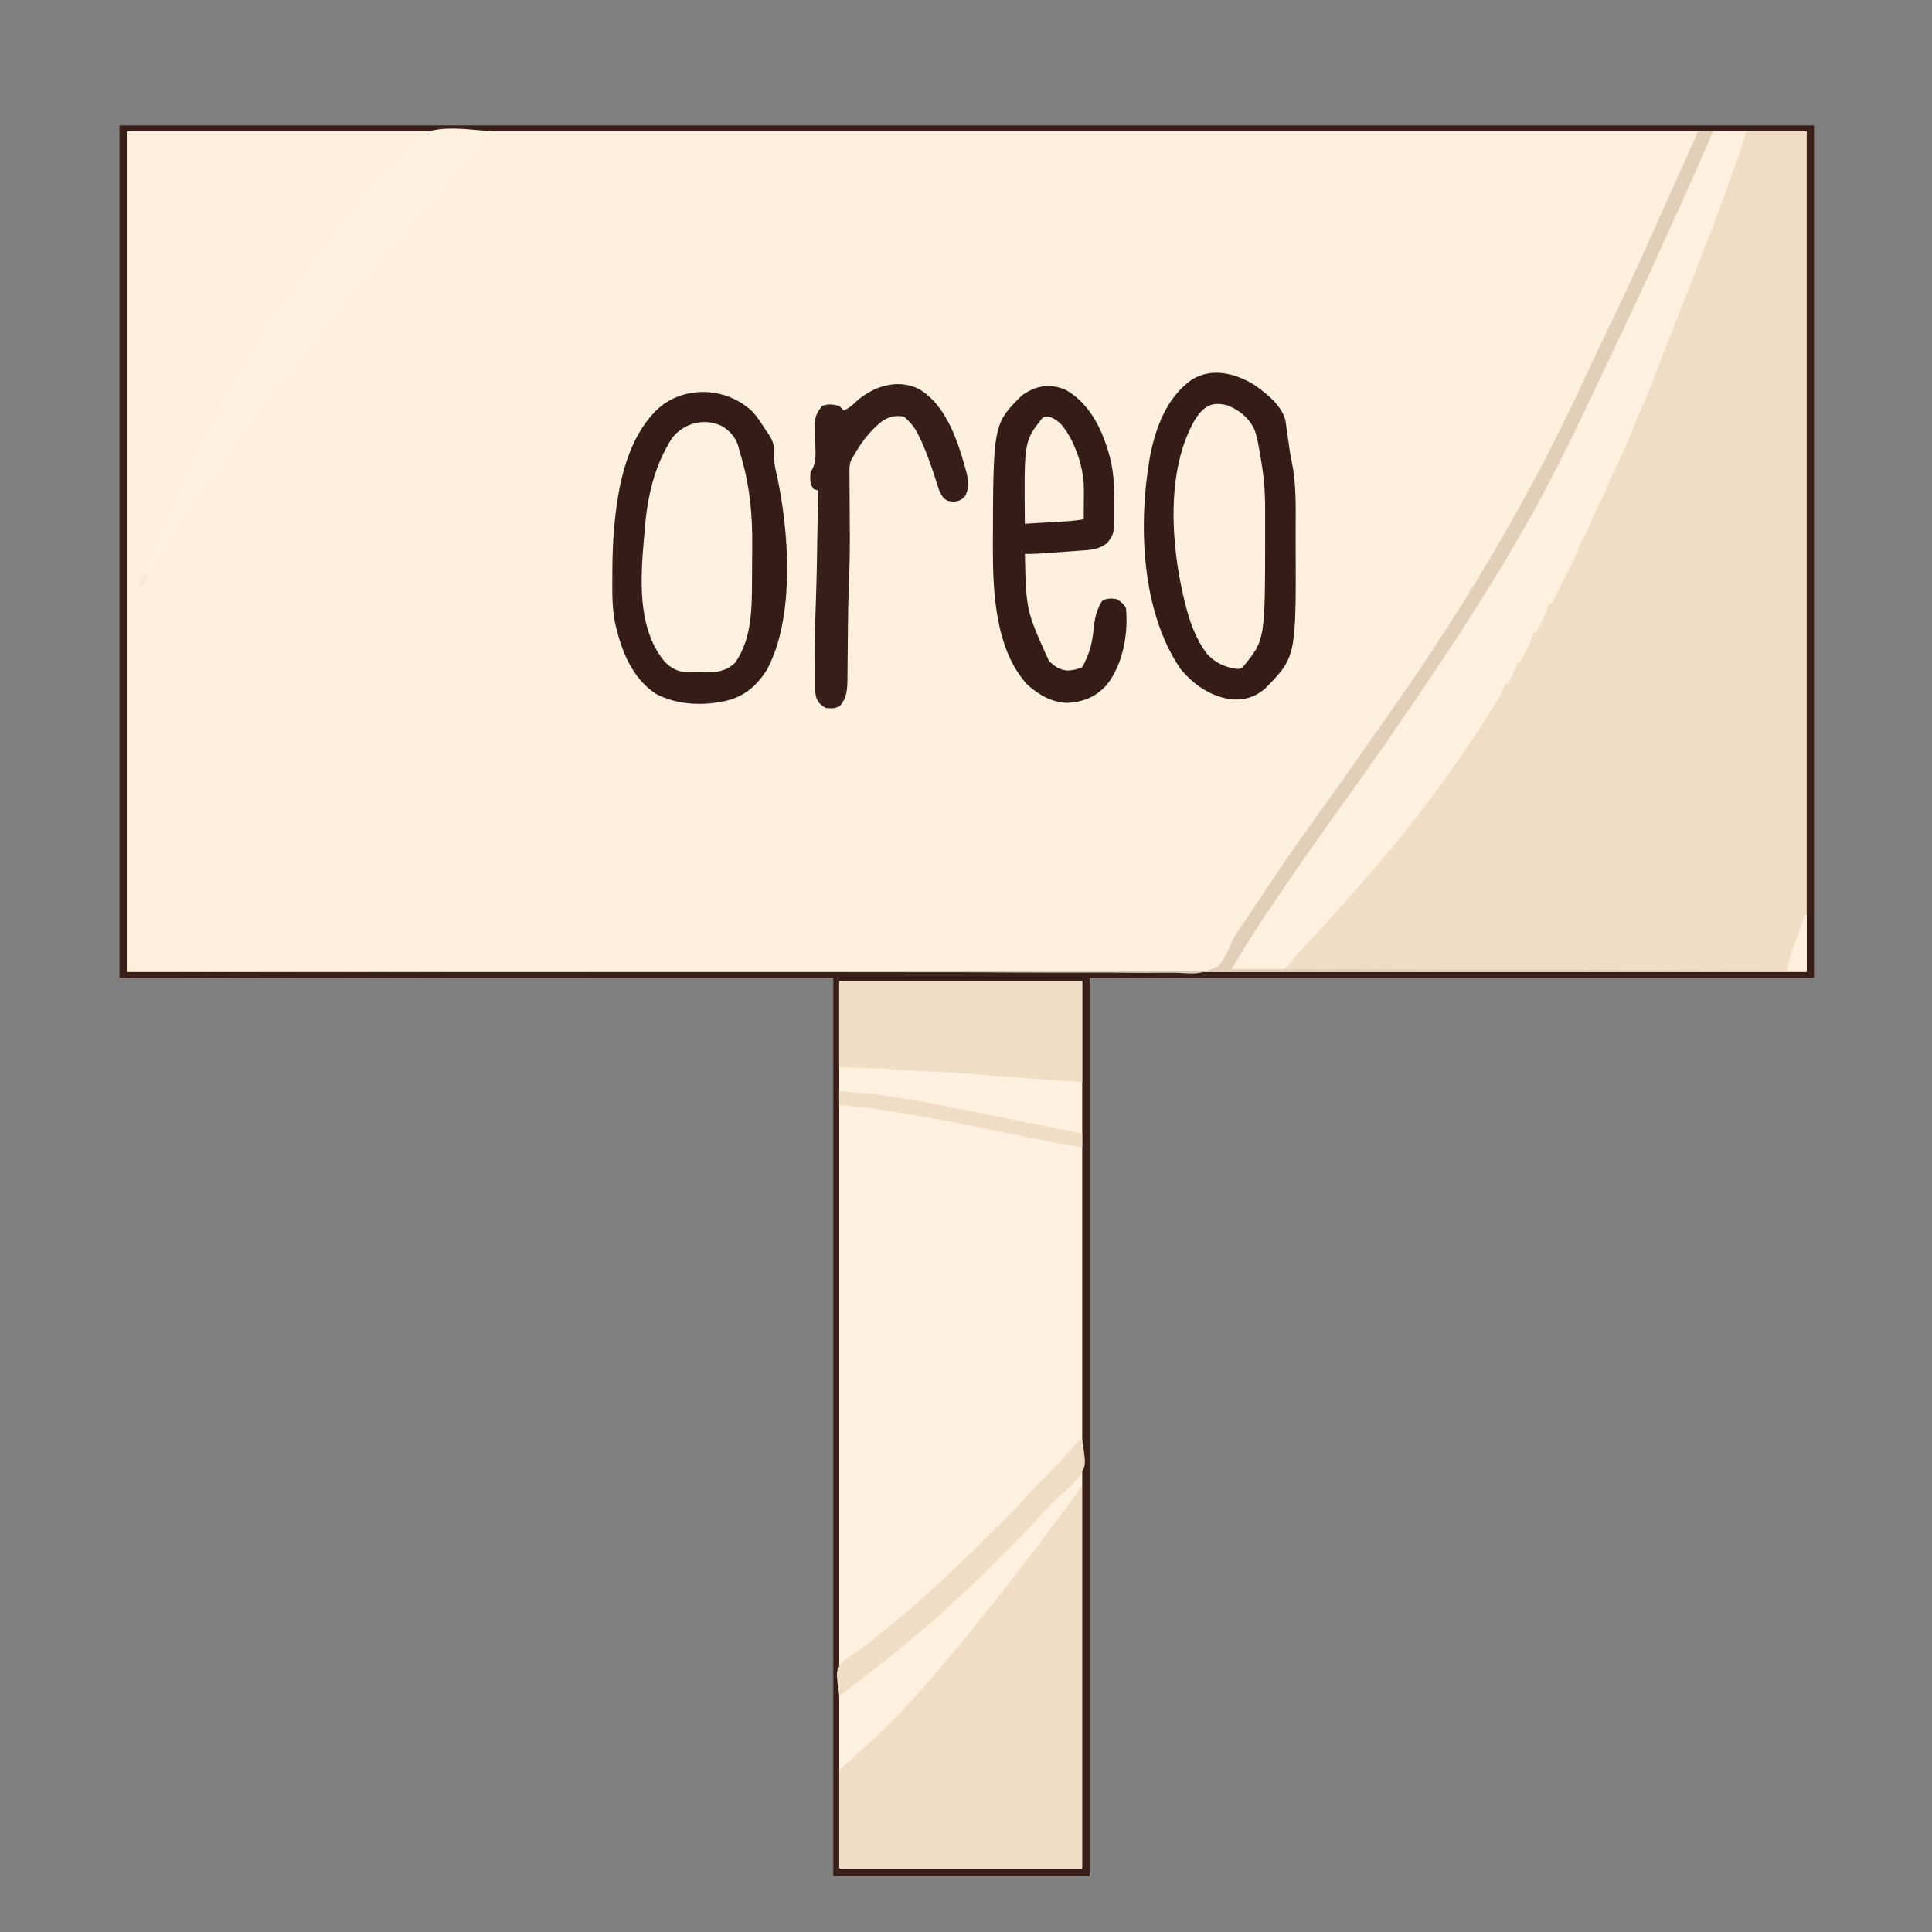 <?xml version="1.0" encoding="UTF-8"?>
<svg version="1.1" xmlns="http://www.w3.org/2000/svg" width="1280" height="1280">
<rect width="100%" height="100%" fill="#808080" stroke="none"/>
<path d="M0 0 C370.59 0 741.18 0 1123 0 C1123 186.45 1123 372.9 1123 565 C964.6 565 806.2 565 643 565 C643 761.35 643 957.7 643 1160 C586.9 1160 530.8 1160 473 1160 C473 963.65 473 767.3 473 565 C316.91 565 160.82 565 0 565 C0 378.55 0 192.1 0 0 Z " fill="#FDF0DE" transform="translate(79,83)"/>
<path d="M0 0 C370.59 0 741.18 0 1123 0 C1123 186.45 1123 372.9 1123 565 C964.6 565 806.2 565 643 565 C643 761.35 643 957.7 643 1160 C586.9 1160 530.8 1160 473 1160 C473 963.65 473 767.3 473 565 C316.91 565 160.82 565 0 565 C0 378.55 0 192.1 0 0 Z M5 4 C5 187.48 5 370.96 5 560 C129.844 560.689 129.844 560.689 254.689 561.156 C272.77 561.205 290.851 561.255 308.933 561.309 C311.12 561.315 313.307 561.322 315.494 561.328 C350.355 561.43 385.215 561.61 420.075 561.831 C455.906 562.058 491.736 562.205 527.568 562.254 C532.63 562.261 537.692 562.269 542.754 562.277 C543.75 562.279 544.746 562.28 545.773 562.282 C561.804 562.31 577.835 562.422 593.866 562.564 C609.986 562.705 626.105 562.759 642.226 562.724 C651.803 562.706 661.375 562.754 670.951 562.899 C677.353 562.989 683.752 562.992 690.155 562.924 C693.803 562.888 697.441 562.889 701.087 562.997 C715.813 563.777 715.813 563.777 728.571 557.68 C733.21 551.974 736.436 545.722 739.497 539.068 C741.894 534.174 744.944 529.759 748.027 525.277 C749.174 523.56 750.32 521.842 751.463 520.123 C752.621 518.394 753.779 516.666 754.938 514.938 C756.165 513.102 757.392 511.266 758.619 509.43 C767.264 496.514 776.029 483.692 785 471 C786.057 469.495 787.113 467.99 788.168 466.484 C793.181 459.344 798.255 452.251 803.375 445.188 C809.766 436.369 816.015 427.454 822.243 418.519 C824.539 415.227 826.843 411.94 829.147 408.653 C830.906 406.143 832.662 403.63 834.418 401.117 C836.764 397.761 839.122 394.413 841.488 391.07 C877.404 340.139 910.732 287.029 940 232 C940.728 230.64 940.728 230.64 941.47 229.252 C953.827 206.109 965.103 182.415 976.071 158.588 C979.894 150.306 983.849 142.097 987.854 133.902 C995.157 118.955 1002.153 103.891 1008.975 88.719 C1011.516 83.068 1014.074 77.423 1016.637 71.781 C1024.045 55.464 1031.429 39.136 1038.689 22.752 C1039.35 21.26 1040.013 19.769 1040.677 18.278 C1041.584 16.239 1042.486 14.198 1043.387 12.156 C1043.894 11.01 1044.402 9.863 1044.925 8.682 C1046.124 6.172 1046.124 6.172 1046 4 C702.47 4 358.94 4 5 4 Z " fill="#F0DDC5" transform="translate(79,83)"/>
<path d="M0 0 C53.13 0 106.26 0 161 0 C161 194.04 161 388.08 161 588 C107.87 588 54.74 588 0 588 C0 393.96 0 199.92 0 0 Z " fill="#FEF1DF" transform="translate(556,650)"/>
<path d="M0 0 C0.33 0 0.66 0 1 0 C1 83.49 1 166.98 1 253 C-52.13 253 -105.26 253 -160 253 C-160 231.55 -160 210.1 -160 188 C-144.576 173.605 -144.576 173.605 -138.946 168.75 C-134.947 165.154 -131.174 161.321 -127.382 157.512 C-125.94 156.065 -124.493 154.623 -123.045 153.182 C-118.358 148.498 -113.791 143.756 -109.478 138.723 C-107.419 136.323 -105.27 134.01 -103.125 131.688 C-99.055 127.225 -95.198 122.637 -91.406 117.938 C-88.702 114.636 -85.919 111.412 -83.125 108.188 C-78.673 103.032 -74.396 97.772 -70.218 92.394 C-66.688 87.854 -63.077 83.388 -59.438 78.938 C-54.739 73.181 -50.149 67.363 -45.645 61.453 C-43.702 58.907 -41.737 56.38 -39.762 53.859 C-32.481 44.568 -25.381 35.167 -18.41 25.641 C-14.601 20.44 -10.723 15.291 -6.818 10.162 C-4.328 6.868 -2.123 3.546 0 0 Z " fill="#F0DDC5" transform="translate(716,985)"/>
<path d="M0 0 C2.247 -0.341 2.247 -0.341 5.008 -0.293 C5.994 -0.283 6.98 -0.274 7.996 -0.264 C9.029 -0.239 10.061 -0.213 11.125 -0.188 C12.685 -0.167 12.685 -0.167 14.277 -0.146 C16.852 -0.111 19.426 -0.062 22 0 C19.196 9.885 15.71 19.518 12.25 29.188 C11.921 30.108 11.592 31.028 11.254 31.976 C4.462 50.955 -2.712 69.774 -10.044 88.549 C-11.005 91.014 -11.965 93.48 -12.925 95.945 C-16.548 105.258 -20.181 114.567 -23.823 123.873 C-26.056 129.578 -28.28 135.287 -30.499 140.998 C-32.09 145.089 -33.683 149.179 -35.277 153.27 C-36.034 155.213 -36.79 157.158 -37.544 159.103 C-42.467 171.795 -47.645 184.349 -53.067 196.835 C-54.343 199.796 -55.581 202.771 -56.812 205.75 C-59.512 212.253 -62.3 218.663 -65.5 224.938 C-67.134 228.162 -68.582 231.375 -69.875 234.75 C-71.751 239.601 -74.064 244.192 -76.429 248.816 C-78.567 253.034 -80.355 257.294 -82.039 261.707 C-83.349 264.833 -85.032 267.691 -86.726 270.621 C-87.907 272.826 -88.804 274.963 -89.672 277.305 C-92.553 284.64 -96.194 291.601 -99.75 298.625 C-100.455 300.025 -101.159 301.424 -101.863 302.824 C-103.571 306.218 -105.284 309.61 -107 313 C-107.66 313 -108.32 313 -109 313 C-109.159 313.534 -109.317 314.067 -109.48 314.617 C-111.401 320.749 -114.002 326.325 -117 332 C-117.66 332 -118.32 332 -119 332 C-119.182 332.592 -119.364 333.183 -119.551 333.793 C-120.965 338.238 -122.447 342.065 -125 346 C-126.015 347.992 -127.019 349.991 -128 352 C-128.66 352 -129.32 352 -130 352 C-130.112 352.552 -130.224 353.103 -130.34 353.672 C-131.114 356.401 -132.268 358.728 -133.562 361.25 C-134.018 362.142 -134.473 363.034 -134.941 363.953 C-135.465 364.966 -135.465 364.966 -136 366 C-136.66 366 -137.32 366 -138 366 C-138.17 366.852 -138.17 366.852 -138.343 367.722 C-139.077 370.268 -140.141 372.182 -141.512 374.449 C-142.023 375.298 -142.534 376.147 -143.061 377.021 C-143.597 377.901 -144.134 378.781 -144.688 379.688 C-145.205 380.548 -145.723 381.408 -146.256 382.295 C-149.689 387.969 -153.294 393.502 -157 399 C-158.1 400.659 -159.199 402.319 -160.297 403.98 C-179.588 433.1 -200.642 460.733 -223.447 487.193 C-224.986 488.984 -226.518 490.782 -228.047 492.582 C-233.754 499.293 -239.572 505.872 -245.555 512.34 C-247.552 514.512 -249.508 516.705 -251.438 518.938 C-255.478 523.595 -259.683 528.1 -263.875 532.621 C-265.906 534.813 -267.927 537.012 -269.938 539.223 C-270.411 539.742 -270.884 540.262 -271.372 540.798 C-272.661 542.214 -273.948 543.633 -275.234 545.051 C-275.675 545.505 -276.116 545.959 -276.57 546.426 C-278.086 548.03 -278.086 548.03 -279.492 550.117 C-282.613 554.071 -284.767 555.795 -289.827 556.638 C-294.393 556.885 -298.936 556.699 -303.5 556.5 C-305.101 556.46 -306.703 556.423 -308.305 556.391 C-312.206 556.303 -316.102 556.165 -320 556 C-316.861 549.379 -313.156 543.28 -309.188 537.125 C-308.503 536.06 -307.819 534.995 -307.114 533.898 C-290.392 507.979 -272.858 482.546 -254.754 457.576 C-249.596 450.461 -244.53 443.284 -239.475 436.096 C-237.522 433.321 -235.563 430.551 -233.604 427.78 C-228.744 420.904 -223.898 414.018 -219.062 407.125 C-218.55 406.396 -218.038 405.668 -217.51 404.917 C-206.471 389.159 -195.73 373.198 -185.062 357.188 C-184.45 356.269 -183.838 355.351 -183.207 354.404 C-174.816 341.809 -166.466 329.197 -158.464 316.35 C-156.944 313.911 -155.414 311.479 -153.883 309.047 C-122.961 259.731 -96.129 208.193 -71.808 155.344 C-68.159 147.435 -64.395 139.589 -60.575 131.761 C-53.125 116.486 -46.035 101.067 -39.06 85.57 C-36.847 80.657 -34.621 75.75 -32.395 70.844 C-22.787 49.665 -22.787 49.665 -13.305 28.43 C-12.746 27.17 -12.746 27.17 -12.177 25.884 C-10.413 21.901 -8.653 17.916 -6.899 13.928 C-6.275 12.516 -5.651 11.104 -5.027 9.691 C-4.748 9.053 -4.469 8.414 -4.181 7.756 C-2.951 4.978 -1.693 2.539 0 0 Z " fill="#FEF1DF" transform="translate(1135,87)"/>
<path d="M0 0 C370.59 0 741.18 0 1123 0 C1123 186.45 1123 372.9 1123 565 C964.6 565 806.2 565 643 565 C643 761.35 643 957.7 643 1160 C586.9 1160 530.8 1160 473 1160 C473 963.65 473 767.3 473 565 C316.91 565 160.82 565 0 565 C0 378.55 0 192.1 0 0 Z M5 4 C5 187.81 5 371.62 5 561 C372.29 561 739.58 561 1118 561 C1118 377.19 1118 193.38 1118 4 C750.71 4 383.42 4 5 4 Z M477 567 C477 761.04 477 955.08 477 1155 C530.13 1155 583.26 1155 638 1155 C638 960.96 638 766.92 638 567 C584.87 567 531.74 567 477 567 Z " fill="#381F1A" transform="translate(79,83)"/>
<path d="M0 0 C8.116 5.687 18.162 13.568 20.66 23.669 C20.793 24.617 20.926 25.566 21.062 26.543 C21.22 27.619 21.377 28.694 21.539 29.803 C21.691 30.92 21.843 32.037 22 33.188 C22.311 35.369 22.624 37.55 22.938 39.73 C23.099 40.906 23.261 42.081 23.427 43.292 C23.809 45.763 24.26 48.225 24.78 50.671 C27.818 65.187 27.457 79.915 27.391 94.672 C27.374 98.506 27.384 102.339 27.401 106.173 C27.686 180.326 27.686 180.326 6.891 201.449 C0.197 206.94 -6.061 208.8 -14.699 208.414 C-28.741 206.653 -40.119 198.792 -49 188 C-75.026 149.797 -76.906 91.953 -69.191 47.898 C-65.398 28.363 -58.186 8.431 -41.375 -3.5 C-28.105 -11.641 -12.602 -7.783 0 0 Z " fill="#351C17" transform="translate(831,255)"/>
<path d="M0 0 C16.118 9.432 24.221 27.147 28.852 44.512 C31.137 53.505 31.663 62.055 31.662 71.3 C31.664 73.312 31.682 75.324 31.701 77.336 C31.727 94.805 31.727 94.805 27.289 100.887 C22.017 105.69 15.297 105.828 8.473 106.301 C7.631 106.365 6.79 106.428 5.923 106.494 C4.154 106.627 2.385 106.756 0.615 106.882 C-2.082 107.074 -4.778 107.276 -7.475 107.48 C-9.2 107.609 -10.926 107.736 -12.652 107.863 C-13.853 107.952 -13.853 107.952 -15.077 108.043 C-19.236 108.337 -23.35 108.512 -27.523 108.449 C-26.662 146.007 -26.662 146.007 -11.523 179.449 C-7.532 183.041 -4.551 185.299 0.852 185.699 C4.489 185.448 7.173 184.986 10.477 183.449 C11.581 181.626 11.581 181.626 12.477 179.449 C12.812 178.729 13.147 178.009 13.492 177.267 C16.202 170.935 17.341 165.024 18.039 158.199 C18.787 151.061 19.76 145.738 23.664 139.574 C26.747 137.66 30.02 137.823 33.477 138.449 C36.287 140.243 37.986 141.468 39.477 144.449 C41.084 161.477 37.427 182.009 26.477 195.449 C19.409 203.294 11.13 206.527 0.664 207.137 C-9.786 206.782 -18.272 201.903 -25.898 195.012 C-46.885 172.234 -48.758 134.234 -48.711 105.137 C-48.71 104.436 -48.71 103.734 -48.709 103.012 C-48.524 22.45 -48.524 22.45 -29.523 3.449 C-20.195 -3.206 -10.735 -4.856 0 0 Z " fill="#351C17" transform="translate(706.523,258.551)"/>
<path d="M0 0 C6.55 3.416 11.049 8.038 13.559 15.039 C14.488 18.417 15.199 21.829 15.864 25.268 C16.342 27.712 16.867 30.142 17.402 32.574 C18.108 35.809 18.808 39.044 19.48 42.285 C19.617 42.943 19.754 43.6 19.895 44.278 C20.033 45.032 20.171 45.786 20.312 46.562 C20.581 48.017 20.581 48.017 20.854 49.501 C21.647 55.236 21.475 61.04 21.48 66.816 C21.485 68.754 21.485 68.754 21.491 70.731 C21.497 73.469 21.498 76.206 21.498 78.944 C21.498 81.705 21.505 84.465 21.518 87.225 C21.799 144.288 21.799 144.288 9.312 158.562 C2.735 164.28 -4.099 163.807 -12.375 163.875 C-13.535 163.904 -14.694 163.933 -15.889 163.963 C-24.032 164.023 -29.415 162.985 -35.789 157.879 C-55.532 135.149 -51.808 99.903 -49.938 71.938 C-48.243 49.406 -44.267 22.227 -28.297 4.926 C-20.502 -1.677 -9.559 -3.657 0 0 Z " fill="#FEF1DF" transform="translate(476.688,281.438)"/>
<path d="M0 0 C53.13 0 106.26 0 161 0 C161 22.11 161 44.22 161 67 C149.986 66.196 138.972 65.391 127.625 64.562 C124.166 64.311 120.707 64.059 117.143 63.799 C112.872 63.486 112.872 63.486 110.863 63.339 C109.48 63.237 108.097 63.137 106.714 63.036 C93.587 62.083 93.587 62.083 87.607 61.457 C82.89 60.964 78.179 60.707 73.441 60.5 C72.137 60.439 72.137 60.439 70.806 60.377 C68.058 60.249 65.31 60.124 62.562 60 C42.318 59.085 42.318 59.085 33.743 58.223 C27.449 57.711 21.123 57.617 14.812 57.438 C9.924 57.293 5.036 57.149 0 57 C0 38.19 0 19.38 0 0 Z " fill="#F0DDC5" transform="translate(556,650)"/>
<path d="M0 0 C-2.135 3.264 -4.233 6.446 -6.812 9.375 C-7.324 9.96 -7.836 10.546 -8.364 11.149 C-8.904 11.76 -9.444 12.371 -10 13 C-11.164 14.33 -12.328 15.661 -13.492 16.992 C-14.078 17.661 -14.665 18.33 -15.269 19.019 C-17.907 22.038 -20.518 25.079 -23.125 28.125 C-23.618 28.701 -24.111 29.276 -24.619 29.869 C-28.381 34.265 -32.12 38.68 -35.852 43.102 C-39.253 47.129 -42.686 51.129 -46.125 55.125 C-49.637 59.209 -53.104 63.319 -56.5 67.5 C-60.887 72.901 -65.412 78.175 -69.949 83.449 C-77.76 92.53 -85.442 101.708 -93 111 C-94.499 112.834 -95.999 114.667 -97.5 116.5 C-98.621 117.871 -98.621 117.871 -99.766 119.27 C-101.213 121.038 -102.661 122.806 -104.109 124.574 C-105.574 126.362 -107.038 128.151 -108.5 129.941 C-109.816 131.552 -111.133 133.162 -112.453 134.769 C-119.19 142.972 -125.783 151.259 -132.197 159.718 C-135.703 164.333 -139.288 168.872 -142.938 173.375 C-149.924 182.029 -156.463 191.004 -163 200 C-163.548 200.752 -164.096 201.504 -164.661 202.278 C-185.295 230.597 -205.041 259.536 -224 289 C-224.449 289.697 -224.898 290.395 -225.36 291.113 C-227.909 295.074 -230.456 299.036 -233 303 C-234 301 -234 301 -233.145 298.277 C-232.705 297.175 -232.265 296.073 -231.812 294.938 C-231.345 293.759 -230.877 292.581 -230.395 291.367 C-229.307 288.74 -228.185 286.146 -227 283.562 C-225.261 279.762 -223.874 275.885 -222.5 271.938 C-220.93 267.457 -219.248 263.279 -217.02 259.098 C-215.718 256.419 -214.72 253.668 -213.688 250.875 C-211.395 244.772 -208.64 239.069 -205.648 233.289 C-204.294 230.586 -203.082 227.871 -201.911 225.085 C-199.805 220.266 -197.47 215.55 -195.188 210.812 C-194.679 209.752 -194.17 208.692 -193.646 207.6 C-190.168 200.364 -186.611 193.171 -183 186 C-182.34 186 -181.68 186 -181 186 C-180.711 184.928 -180.423 183.855 -180.125 182.75 C-179.272 179.906 -178.436 177.565 -177 175 C-176.34 175 -175.68 175 -175 175 C-174.894 174.02 -174.894 174.02 -174.785 173.02 C-173.694 168.823 -171.612 165.414 -169.438 161.688 C-168.8 160.577 -168.8 160.577 -168.15 159.443 C-167.106 157.625 -166.054 155.812 -165 154 C-164.34 154 -163.68 154 -163 154 C-162.899 153.455 -162.799 152.909 -162.695 152.348 C-159.256 140.735 -149.693 129.325 -142.73 119.504 C-141.016 117.022 -139.407 114.498 -137.812 111.938 C-129.239 98.373 -119.537 85.659 -109.615 73.064 C-107.691 70.605 -105.805 68.119 -103.922 65.629 C-99.909 60.333 -95.704 55.335 -91.203 50.449 C-88.936 47.929 -86.809 45.331 -84.688 42.688 C-80.784 37.862 -76.669 33.29 -72.425 28.766 C-70.942 27.185 -69.468 25.595 -68 24 C-67.43 23.381 -66.86 22.762 -66.273 22.125 C-63.279 18.797 -60.683 15.573 -58.398 11.719 C-45.838 -6.976 -19.74 -1.293 0 0 Z " fill="#FEF1DF" transform="translate(326,87)"/>
<path d="M0 0 C0.599 0.443 1.199 0.887 1.816 1.344 C2.622 1.928 3.428 2.512 4.258 3.113 C9.11 7.343 12.318 12.992 15.816 18.344 C16.654 19.546 16.654 19.546 17.508 20.773 C20.889 26.033 21.075 29.982 20.805 36.152 C20.817 39.517 21.347 42.326 22.129 45.594 C30.626 83.142 34.825 141.453 15.801 176.25 C8.814 187.142 0.956 193.738 -11.594 196.785 C-26.73 200.05 -43.727 199.453 -57.535 192.074 C-73.73 181.492 -80.597 163.059 -84.73 144.951 C-86.703 134.98 -86.535 124.964 -86.496 114.844 C-86.495 113.894 -86.493 112.945 -86.492 111.967 C-86.446 95.933 -85.67 80.209 -83.184 64.344 C-82.983 63.025 -82.983 63.025 -82.778 61.68 C-79.241 39.557 -70.738 13.842 -52.223 -0.137 C-36.437 -10.775 -15.733 -10.418 0 0 Z M-46.992 22.648 C-58.759 41.216 -63.365 61.536 -65.021 83.239 C-65.164 85.097 -65.34 86.953 -65.52 88.809 C-67.832 115.584 -70.13 148.116 -52.184 170.344 C-48.227 174.441 -44.088 177.045 -38.356 177.634 C-35.027 177.684 -31.7 177.715 -28.371 177.719 C-27.221 177.743 -26.07 177.768 -24.885 177.793 C-16.985 177.82 -11.168 176.993 -5.23 171.555 C6.429 155.049 5.935 133.996 6.055 114.504 C6.067 112.579 6.067 112.579 6.079 110.615 C6.094 107.913 6.104 105.211 6.112 102.51 C6.12 99.79 6.141 97.071 6.173 94.351 C6.426 72.347 4.388 52.356 -2.184 31.344 C-2.489 30.15 -2.795 28.956 -3.109 27.727 C-4.899 22.092 -8.369 18.236 -13.258 14.949 C-25.075 8.945 -38.832 12.25 -46.992 22.648 Z " fill="#351C17" transform="translate(492.184,267.656)"/>
<path d="M0 0 C7.867 3.144 14.031 8.134 17.702 15.851 C19.622 20.987 20.405 26.389 21.32 31.777 C21.638 33.542 21.638 33.542 21.963 35.342 C23.844 45.957 24.789 56.103 24.801 66.887 C24.805 68.084 24.809 69.282 24.813 70.515 C24.823 74.374 24.823 78.232 24.82 82.09 C24.82 84.052 24.82 84.052 24.82 86.054 C24.775 155.282 24.775 155.282 10.277 172.996 C8.633 174.34 8.633 174.34 6.652 174.555 C-1.489 173.532 -7.925 170.766 -13.578 164.688 C-21.383 154.446 -25.376 142.708 -28.367 130.34 C-28.553 129.582 -28.738 128.823 -28.929 128.042 C-37.593 91.859 -40.972 43.264 -21.891 9.746 C-16.186 0.735 -10.794 -3.01 0 0 Z " fill="#FEF0DF" transform="translate(813.367,268.66)"/>
<path d="M0 0 C3.3 0 6.6 0 10 0 C0.941 21.123 -8.53 42.059 -18 63 C-18.348 63.769 -18.696 64.538 -19.054 65.331 C-30.23 90.047 -41.486 114.724 -53.275 139.155 C-57.184 147.267 -61.024 155.409 -64.848 163.561 C-81.146 198.29 -97.718 232.808 -117 266 C-117.674 267.164 -118.347 268.329 -119.021 269.493 C-126.785 282.91 -134.622 296.265 -143 309.312 C-144.913 312.293 -146.811 315.282 -148.69 318.285 C-155.666 329.423 -162.846 340.411 -170.154 351.334 C-171.935 353.997 -173.713 356.662 -175.49 359.328 C-185.86 374.866 -196.381 390.3 -207.062 405.625 C-207.734 406.589 -208.405 407.553 -209.097 408.546 C-217.683 420.861 -226.343 433.116 -235.147 445.275 C-239.729 451.608 -244.255 457.978 -248.749 464.374 C-250.353 466.657 -251.958 468.94 -253.565 471.222 C-262.113 483.363 -270.538 495.582 -278.842 507.892 C-280.693 510.634 -282.551 513.372 -284.408 516.109 C-291.925 527.223 -299.121 538.481 -306 550 C-307.485 552.475 -307.485 552.475 -309 555 C-183.27 555.33 -57.54 555.66 72 556 C72 556.33 72 556.66 72 557 C-295.29 557 -662.58 557 -1041 557 C-1041 556.67 -1041 556.34 -1041 556 C-1040.064 556.003 -1040.064 556.003 -1039.109 556.007 C-971.171 556.251 -903.233 556.471 -835.294 556.561 C-834.28 556.562 -833.265 556.564 -832.219 556.565 C-810.166 556.594 -788.113 556.619 -766.059 556.639 C-755.244 556.649 -744.43 556.66 -733.615 556.671 C-732.539 556.673 -731.462 556.674 -730.353 556.675 C-695.467 556.712 -660.582 556.813 -625.696 556.949 C-589.847 557.087 -553.999 557.161 -518.15 557.152 C-513.087 557.15 -508.025 557.15 -502.962 557.15 C-501.467 557.15 -501.467 557.15 -499.942 557.15 C-483.899 557.151 -467.857 557.221 -451.814 557.318 C-435.687 557.413 -419.561 557.436 -403.434 557.384 C-393.85 557.355 -384.27 557.383 -374.687 557.49 C-368.283 557.556 -361.883 557.549 -355.479 557.484 C-351.829 557.449 -348.187 557.445 -344.538 557.53 C-330.296 558.381 -330.296 558.381 -317.718 553.06 C-313.83 548.341 -311.386 543.172 -309.115 537.533 C-307.337 533.493 -304.88 529.967 -302.367 526.355 C-301.448 524.986 -300.529 523.616 -299.613 522.244 C-298.701 520.892 -297.788 519.54 -296.875 518.188 C-295.954 516.816 -295.033 515.444 -294.113 514.072 C-292.3 511.37 -290.485 508.67 -288.667 505.971 C-286.444 502.666 -284.236 499.352 -282.032 496.034 C-277.806 489.675 -273.524 483.365 -269.125 477.125 C-268.534 476.284 -267.943 475.443 -267.334 474.577 C-266.132 472.866 -264.928 471.156 -263.724 469.447 C-262.112 467.159 -260.503 464.869 -258.895 462.578 C-253.855 455.41 -248.768 448.281 -243.625 441.188 C-237.234 432.369 -230.985 423.454 -224.757 414.519 C-222.461 411.227 -220.157 407.94 -217.853 404.653 C-216.094 402.143 -214.338 399.63 -212.582 397.117 C-210.236 393.761 -207.878 390.413 -205.512 387.07 C-169.596 336.139 -136.268 283.029 -107 228 C-106.272 226.64 -106.272 226.64 -105.53 225.252 C-93.173 202.109 -81.897 178.415 -70.929 154.588 C-67.106 146.306 -63.151 138.097 -59.146 129.902 C-51.493 114.238 -44.193 98.437 -37.044 82.538 C-34.839 77.638 -32.619 72.745 -30.398 67.852 C-20.159 45.281 -10.028 22.665 0 0 Z " fill="#E2CFB9" transform="translate(1125,87)"/>
<path d="M0 0 C18.981 10.988 26.437 35.868 31.948 55.904 C33.177 61.547 33.696 66.484 30.625 71.5 C27.89 73.994 26.918 74.39 23.188 74.812 C19.5 74.438 19.5 74.438 16.75 72.5 C14.798 69.843 14.006 68.369 13.059 65.344 C12.804 64.547 12.548 63.749 12.286 62.928 C12.026 62.106 11.767 61.284 11.5 60.438 C8.281 50.572 4.973 40.822 0.375 31.5 C0.063 30.857 -0.249 30.213 -0.571 29.551 C-2.662 25.47 -5.127 22.521 -8.5 19.438 C-8.83 19.108 -9.16 18.777 -9.5 18.438 C-15.351 17.541 -19.658 18.351 -24.469 21.777 C-32.827 28.608 -38.283 36.092 -43.5 45.438 C-43.859 46.038 -44.218 46.639 -44.589 47.258 C-45.751 50.039 -45.733 52.218 -45.711 55.23 C-45.708 56.401 -45.704 57.572 -45.701 58.778 C-45.687 60.047 -45.674 61.317 -45.66 62.625 C-45.654 63.965 -45.649 65.304 -45.644 66.644 C-45.631 70.191 -45.607 73.738 -45.579 77.284 C-45.531 83.544 -45.497 89.803 -45.473 96.062 C-45.47 96.753 -45.467 97.444 -45.464 98.156 C-45.427 108.759 -45.676 119.332 -46.114 129.926 C-46.468 138.707 -46.627 147.483 -46.711 156.27 C-46.732 158.243 -46.732 158.243 -46.754 160.257 C-46.812 165.633 -46.869 171.009 -46.901 176.385 C-46.918 179.098 -46.943 181.81 -46.976 184.523 C-47.007 187.036 -47.027 189.549 -47.033 192.062 C-47.137 199.105 -47.325 204.922 -52.25 210.375 C-55.546 211.931 -57.9 211.88 -61.5 211.438 C-64.711 209.582 -66.148 208.251 -67.622 204.843 C-68.7 200.66 -68.768 196.869 -68.73 192.57 C-68.73 191.713 -68.73 190.855 -68.73 189.971 C-68.727 187.168 -68.708 184.365 -68.688 181.562 C-68.68 179.59 -68.673 177.617 -68.666 175.645 C-68.609 163.705 -68.374 151.785 -67.929 139.854 C-67.391 124.887 -67.18 109.912 -66.938 94.938 C-66.915 93.565 -66.893 92.193 -66.87 90.821 C-66.744 83.027 -66.62 75.232 -66.5 67.438 C-67.49 67.108 -68.48 66.778 -69.5 66.438 C-72.034 62.97 -71.853 59.602 -71.5 55.438 C-70.999 54.507 -70.497 53.576 -69.98 52.617 C-67.363 46.769 -68.314 40.131 -68.5 33.875 C-68.577 31.291 -68.64 28.706 -68.688 26.121 C-68.74 24.413 -68.74 24.413 -68.793 22.67 C-68.386 18.181 -66.755 14.934 -63.875 11.5 C-60.144 9.831 -56.383 10.308 -52.5 11.438 C-50.723 12.992 -50.723 12.992 -49.5 14.438 C-46.211 12.998 -44.057 11.187 -41.5 8.688 C-30.233 -1.588 -14.313 -6.804 0 0 Z " fill="#371E19" transform="translate(608.5,257.562)"/>
<path d="M0 0 C2.529 16.511 2.529 16.511 -1.409 23.502 C-5.094 28.259 -9.467 32.28 -13.987 36.231 C-16.641 38.563 -19.09 41.04 -21.562 43.562 C-22.265 44.244 -22.968 44.926 -23.691 45.629 C-25.556 47.544 -27.284 49.483 -29.018 51.513 C-33.469 56.615 -38.236 61.38 -43.027 66.16 C-43.985 67.118 -44.942 68.077 -45.899 69.035 C-47.894 71.031 -49.89 73.025 -51.887 75.018 C-54.427 77.551 -56.962 80.089 -59.495 82.629 C-61.467 84.605 -63.442 86.578 -65.418 88.551 C-66.801 89.934 -68.183 91.319 -69.565 92.704 C-74.001 97.124 -78.485 101.419 -83.248 105.486 C-86.365 108.179 -89.323 111.042 -92.312 113.875 C-97.476 118.73 -102.73 123.374 -108.27 127.801 C-111.334 130.269 -114.322 132.817 -117.312 135.375 C-127.257 143.84 -137.64 151.755 -148.004 159.695 C-151.488 162.376 -154.944 165.091 -158.391 167.82 C-160 169 -160 169 -161 169 C-163.208 153.366 -163.208 153.366 -159.753 148.1 C-156.321 144.569 -152.229 141.956 -148.078 139.344 C-144.842 137.251 -141.876 134.849 -138.875 132.438 C-137.72 131.532 -136.565 130.627 -135.41 129.723 C-131.422 126.564 -127.542 123.282 -123.677 119.975 C-120.395 117.169 -117.065 114.442 -113.688 111.75 C-106.911 106.236 -100.644 100.186 -94.316 94.172 C-92.175 92.164 -90.006 90.188 -87.833 88.214 C-78.718 79.904 -70.023 71.175 -61.314 62.444 C-58.613 59.738 -55.906 57.037 -53.199 54.336 C-51.458 52.594 -49.717 50.852 -47.977 49.109 C-47.179 48.313 -46.38 47.517 -45.558 46.697 C-41.403 42.524 -37.4 38.281 -33.579 33.799 C-30.717 30.538 -27.596 27.536 -24.5 24.5 C-20.033 20.081 -15.685 15.652 -11.625 10.852 C-2.101 0 -2.101 0 0 0 Z " fill="#F0DDC5" transform="translate(717,954)"/>
<path d="M0 0 C7.892 2.476 11.565 9.02 15.289 15.949 C20.103 25.67 23.339 37.342 23.285 48.176 C23.282 49.333 23.279 50.49 23.275 51.682 C23.263 53.479 23.263 53.479 23.25 55.312 C23.245 56.53 23.241 57.748 23.236 59.002 C23.225 62.001 23.208 65.001 23.188 68 C18.594 68.853 14.041 69.275 9.383 69.535 C8.297 69.6 8.297 69.6 7.189 69.665 C4.897 69.801 2.605 69.932 0.312 70.062 C-1.25 70.154 -2.813 70.246 -4.375 70.338 C-8.187 70.562 -12 70.782 -15.812 71 C-16.366 16.283 -16.366 16.283 -4.332 1.137 C-2.812 0 -2.812 0 0 0 Z " fill="#FCEFDD" transform="translate(694.812,276)"/>
<path d="M0 0 C10.01 0.557 19.902 1.441 29.832 2.855 C30.548 2.957 31.264 3.058 32.002 3.162 C56.122 6.625 79.981 11.727 103.859 16.542 C110.322 17.843 116.787 19.133 123.252 20.424 C135.837 22.939 148.419 25.465 161 28 C161 30.97 161 33.94 161 37 C150.169 35.516 139.489 33.37 128.777 31.207 C125.547 30.555 122.316 29.908 119.085 29.262 C109.905 27.427 100.727 25.587 91.55 23.737 C61.123 17.606 30.933 11.895 0 9 C0 6.03 0 3.06 0 0 Z " fill="#F0DDC5" transform="translate(556,723)"/>
<path d="M0 0 C0.33 0 0.66 0 1 0 C1 12.21 1 24.42 1 37 C-3.29 37 -7.58 37 -12 37 C-10.859 30.678 -9.319 24.991 -7 19 C-6.389 17.355 -5.781 15.709 -5.176 14.062 C-4.87 13.231 -4.563 12.4 -4.248 11.543 C-3.939 10.704 -3.631 9.865 -3.312 9 C-2.992 8.13 -2.672 7.26 -2.342 6.363 C-1.561 4.242 -0.78 2.121 0 0 Z " fill="#FEF0DE" transform="translate(1196,606)"/>
<path d="M0 0 C1.32 0.33 2.64 0.66 4 1 C2.02 3.97 0.04 6.94 -2 10 C-3 8 -3 8 -2.441 6.055 C-2.151 5.335 -1.861 4.616 -1.562 3.875 C-1.275 3.151 -0.988 2.426 -0.691 1.68 C-0.463 1.125 -0.235 0.571 0 0 Z " fill="#F9EAD6" transform="translate(95,380)"/>
</svg>
